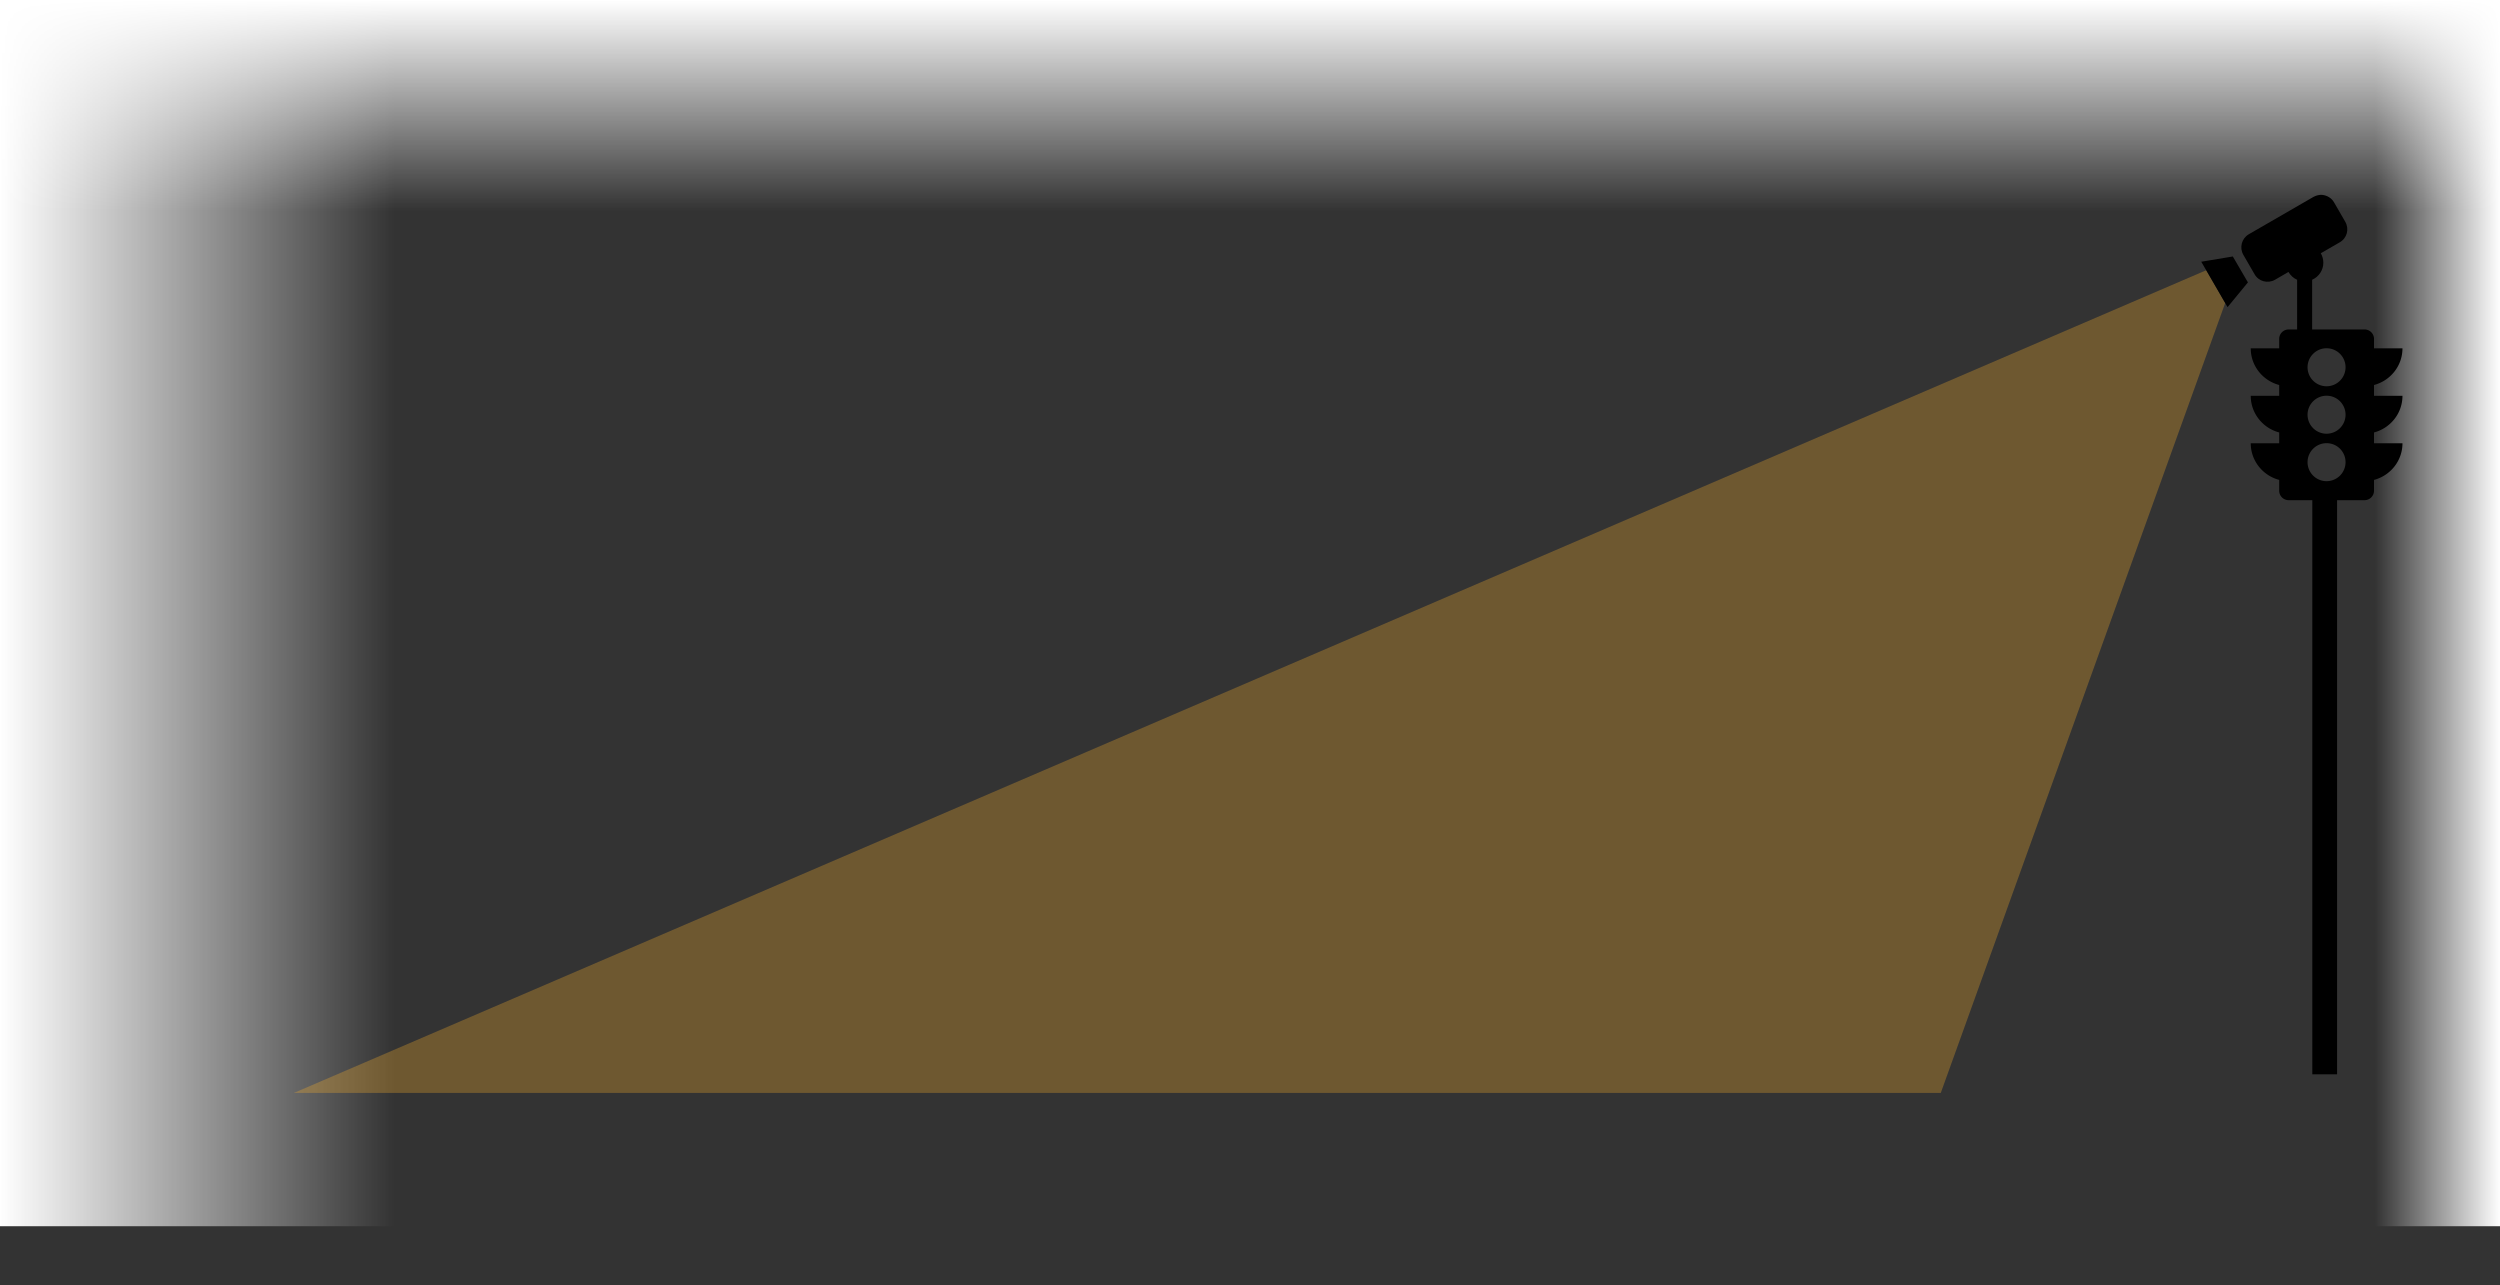 <?xml version="1.0" encoding="UTF-8" standalone="no"?>
<svg
   width="25.656mm"
   height="13.191mm"
   version="1.1"
   viewBox="0 0 25.656 13.191"
   id="svg54"
   sodipodi:docname="scanCars.svg"
   inkscape:version="1.1.2 (0a00cf5339, 2022-02-04, custom)"
   xmlns:inkscape="http://www.inkscape.org/namespaces/inkscape"
   xmlns:sodipodi="http://sodipodi.sourceforge.net/DTD/sodipodi-0.dtd"
   xmlns:xlink="http://www.w3.org/1999/xlink"
   xmlns="http://www.w3.org/2000/svg"
   xmlns:svg="http://www.w3.org/2000/svg">
  <rect x="0" y="0" width="25.656" height="13.191" fill="#333333" stroke="none"/>
  <sodipodi:namedview
     id="namedview56"
     pagecolor="#ffffff"
     bordercolor="#666666"
     borderopacity="1.0"
     inkscape:pageshadow="2"
     inkscape:pageopacity="0.0"
     inkscape:pagecheckerboard="0"
     inkscape:document-units="mm"
     showgrid="false"
     inkscape:zoom="9.6111191"
     inkscape:cx="-28.664716"
     inkscape:cy="36.156039"
     inkscape:window-width="2502"
     inkscape:window-height="1368"
     inkscape:window-x="1949"
     inkscape:window-y="43"
     inkscape:window-maximized="1"
     inkscape:current-layer="layer3"
     inkscape:snap-global="true" />
  <defs
     id="defs14">
    <linearGradient
       id="linearGradient1595-0">
      <stop
         stop-color="#fff"
         offset="0"
         id="stop2" />
      <stop
         stop-color="#fff"
         stop-opacity="0"
         offset="1"
         id="stop4" />
    </linearGradient>
    <linearGradient
       id="linearGradient1597"
       x1="27.053"
       x2="33.496"
       y1="10.123"
       y2="10.123"
       gradientTransform="matrix(0.629,0,0,0.598,21.887,7.657)"
       gradientUnits="userSpaceOnUse"
       xlink:href="#linearGradient1595-0" />
    <linearGradient
       id="linearGradient2153"
       x1="67.842"
       x2="65.8"
       y1="10.123"
       y2="10.123"
       gradientTransform="matrix(0.629,0,0,0.598,21.887,7.657)"
       gradientUnits="userSpaceOnUse"
       xlink:href="#linearGradient1595-0" />
    <linearGradient
       id="linearGradient7064"
       x1="55.181"
       x2="55.181"
       y1="-.403"
       y2="3.22"
       gradientTransform="matrix(0.629,0,0,0.598,21.887,7.657)"
       gradientUnits="userSpaceOnUse">
      <stop
         stop-color="#fff"
         offset="0"
         id="stop9" />
      <stop
         stop-color="#fff"
         stop-opacity="0"
         offset="1"
         id="stop11" />
    </linearGradient>
  </defs>
  <g
     transform="translate(-79.657 -50.433)"
     id="g32"
     inkscape:groupmode="layer"
     inkscape:label="Vehicles">
    <g
       id="my_car_01"
       inkscape:groupmode="layer"
       inkscape:label="Car01"
       style="display:inline">
      <g
         id="g18"
         class="color_dark"
         inkscape:groupmode="layer"
         inkscape:label="Car01Veh">
        <path
           d="m 63.227,58.815 h -2.201 l -1.1,1.321 v 0.66 h 0.44 a 0.66,0.66 0 0 0 0.66,0.66 0.66,0.66 0 0 0 0.66,-0.66 h 1.321 a 0.66,0.66 0 0 0 0.66,0.66 0.66,0.66 0 0 0 0.66,-0.66 h 0.44 V 60.136 c 0,-0.244 -0.196,-0.44 -0.44,-0.44 h -0.44 l -0.66,-0.88 m -2.091,0.33 h 0.88 v 0.55 h -1.321 l 0.44,-0.55 m 1.21,0 h 0.77 l 0.431,0.55 h -1.202 v -0.55 m -1.321,1.321 a 0.33,0.33 0 0 1 0.33,0.33 0.33,0.33 0 0 1 -0.33,0.33 0.33,0.33 0 0 1 -0.33,-0.33 0.33,0.33 0 0 1 0.33,-0.33 m 2.641,0 a 0.33,0.33 0 0 1 0.33,0.33 0.33,0.33 0 0 1 -0.33,0.33 0.33,0.33 0 0 1 -0.33,-0.33 0.33,0.33 0 0 1 0.33,-0.33 z"
           stroke-width="0.22"
           id="path16" />
      </g>
      <g
         id="my_car_01_border"
         inkscape:groupmode="layer"
         inkscape:label="Car01Border">
        <rect
           x="59.24"
           y="57.835"
           width="6.162"
           height="4.303"
           fill="none"
           stroke="#ff0909"
           stroke-dasharray="1, 1"
           stroke-linecap="round"
           stroke-width="0.25"
           id="rect20" />
      </g>
    </g>
    <g
       id="my_truck_01"
       inkscape:groupmode="layer"
       inkscape:label="Truck01"
       style="display:inline">
      <g
         id="g26"
         class="color_dark"
         inkscape:groupmode="layer"
         inkscape:label="Truck01Veh"
         style="display:inline">
        <path
           d="M 63.648,61.099 A 0.357,0.357 0 0 1 63.291,60.742 0.357,0.357 0 0 1 63.648,60.386 0.357,0.357 0 0 1 64.005,60.742 0.357,0.357 0 0 1 63.648,61.099 m 0.357,-2.139 0.466,0.594 h -1.06 v -0.594 m -2.615,2.139 a 0.357,0.357 0 0 1 -0.357,-0.357 0.357,0.357 0 0 1 0.357,-0.357 0.357,0.357 0 0 1 0.357,0.357 0.357,0.357 0 0 1 -0.357,0.357 m 3.328,-2.496 h -0.713 v -0.951 h -3.328 c -0.264,0 -0.475,0.212 -0.475,0.475 v 2.615 h 0.475 a 0.713,0.713 0 0 0 0.713,0.713 0.713,0.713 0 0 0 0.713,-0.713 h 1.426 a 0.713,0.713 0 0 0 0.713,0.713 0.713,0.713 0 0 0 0.713,-0.713 h 0.475 v -1.189 z"
           stroke-width="0.238"
           id="path24" />
      </g>
      <g
         id="my_truck_01_border"
         inkscape:groupmode="layer"
         inkscape:label="Truck01Border">
        <rect
           x="59.091"
           y="56.69"
           width="6.162"
           height="5.448"
           fill="none"
           stroke="#ff0909"
           stroke-dasharray="1, 1"
           stroke-linecap="round"
           stroke-width="0.25"
           id="rect28" />
      </g>
    </g>
  </g>
  <g
     style="display:inline"
     id="g50"
     inkscape:groupmode="layer"
     inkscape:label="Gradients"
     transform="translate(-38.903,-7.416)">
    <rect
       x="38.903"
       y="7.416"
       width="25.656"
       height="12.584"
       fill="url(#linearGradient2153)"
       class="color_bright"
       id="rect1702"
       style="fill:url(#linearGradient2153)" />
    <rect
       x="38.903"
       y="7.416"
       width="25.656"
       height="12.584"
       fill="url(#linearGradient1597)"
       class="color_bright"
       id="rect1704"
       style="fill:url(#linearGradient1597)" />
    <rect
       x="38.903"
       y="7.416"
       width="25.656"
       height="12.584"
       fill="url(#linearGradient7064)"
       class="color_bright"
       id="rect1706"
       style="fill:url(#linearGradient7064)" />
  </g>
  <g
     inkscape:groupmode="layer"
     id="layer3"
     inkscape:label="Lightray"
     style="display:inline">
    <path
       d="M 19.917,11.216 H 3.016 l 19.626,-8.443 0.194,0.336 z"
       fill="#00eae0"
       fill-opacity="0.307"
       id="path42"
       style="fill:#f6ae2d;fill-opacity:0.306" />
  </g>
  <g
     inkscape:groupmode="layer"
     id="layer4"
     inkscape:label="Static">
    <g
       transform="translate(-11.615,-7.416)"
       id="g40"
       class="color_dark">
      <path
         d="m35.446 9.416c-0.029-0.002-0.06 0.005-0.088 0.02l-0.665 0.384c-0.074 0.043-0.098 0.138-0.056 0.211l0.115 0.199c0.042 0.075 0.136 0.099 0.21 0.057l0.138-0.08c0.021 0.035 0.051 0.064 0.089 0.08v0.585h0.154v-0.585c0.07-0.031 0.115-0.1 0.115-0.174 0-0.035-0.009-0.068-0.026-0.098l0.194-0.112c0.075-0.043 0.1-0.136 0.057-0.211l-0.115-0.199c-0.026-0.046-0.073-0.072-0.122-0.077m-0.917 0.632-0.324 0.054 0.058 0.1 0.154 0.266 0.058 0.1 0.209-0.254z"
         stroke-width=".077"
         id="path34" />
      <path
         d="m35.491 11.38a0.195 0.195 0 0 1-0.195-0.195c0-0.108 0.088-0.195 0.195-0.195 0.108 0 0.195 0.087 0.195 0.195a0.195 0.195 0 0 1-0.195 0.195m0 0.487a0.195 0.195 0 0 1-0.195-0.195c0-0.108 0.088-0.195 0.195-0.195 0.108 0 0.195 0.087 0.195 0.195a0.195 0.195 0 0 1-0.195 0.195m0 0.487a0.195 0.195 0 0 1-0.195-0.195c0-0.108 0.088-0.195 0.195-0.195 0.108 0 0.195 0.087 0.195 0.195a0.195 0.195 0 0 1-0.195 0.195m0.779-0.876h-0.292v-0.111c0.167-0.044 0.292-0.195 0.292-0.376h-0.292v-0.097a0.097 0.097 0 0 0-0.097-0.097h-0.779a0.097 0.097 0 0 0-0.097 0.097v0.097h-0.292c0 0.181 0.125 0.332 0.292 0.376v0.111h-0.292c0 0.181 0.125 0.332 0.292 0.376v0.111h-0.292c0 0.181 0.125 0.332 0.292 0.376v0.111a0.097 0.097 0 0 0 0.097 0.097h0.779a0.097 0.097 0 0 0 0.097-0.097v-0.111c0.167-0.044 0.292-0.195 0.292-0.376h-0.292v-0.111c0.167-0.044 0.292-0.195 0.292-0.376z"
         stroke-width=".097"
         id="path36" />
      <rect
         x="35.345"
         y="12.475"
         width=".254"
         height="5.966"
         fill-opacity="1"
         id="rect38" />
    </g>
  </g>
</svg>
